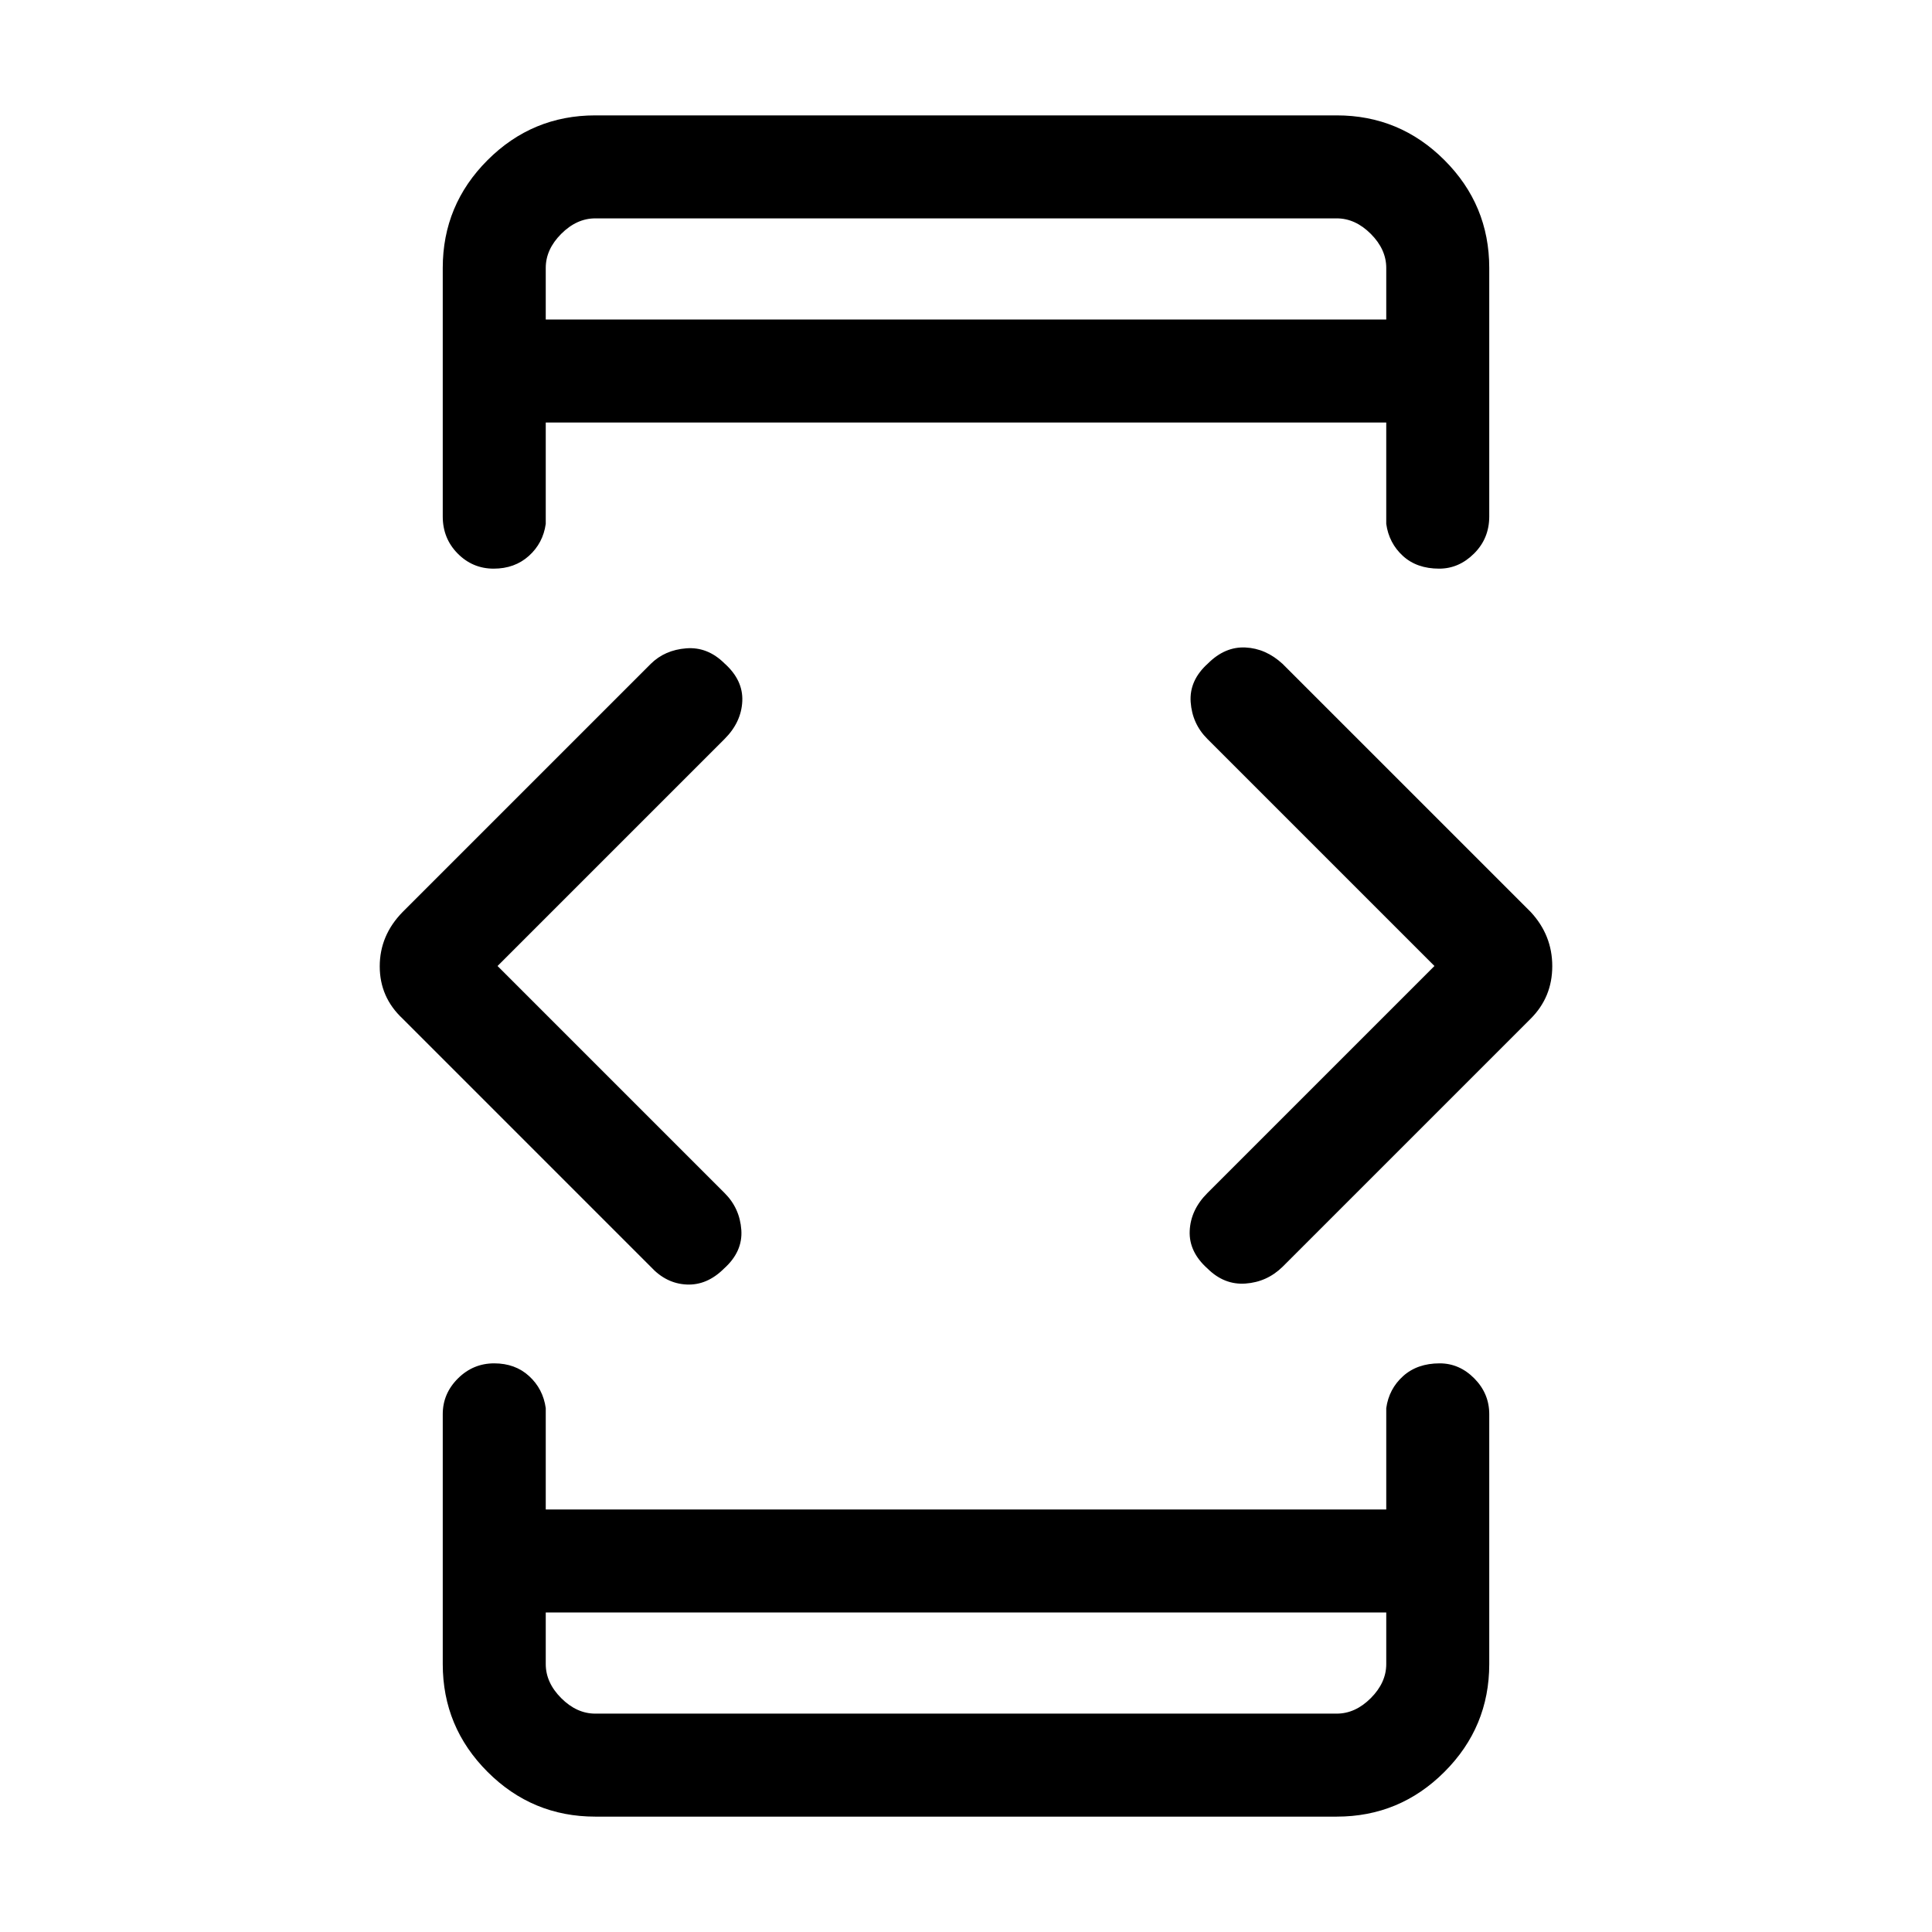 <svg xmlns="http://www.w3.org/2000/svg" height="40" viewBox="0 -960 960 960" width="40"><path d="m247.23-480 112.82 112.82q7.54 7.51 8.31 18.32.77 10.81-8.61 19.21-8.43 8.4-18.58 7.92-10.14-.48-17.79-8.78l-123.3-123.31q-11.39-10.63-11.39-26.01 0-15.39 11.39-27.02l123.3-123.3q6.99-6.88 17.61-7.7 10.61-.83 18.99 7.48 9.33 8.31 8.86 18.78-.48 10.46-8.79 18.77L247.23-480Zm23.95 321.23v25.64q0 9.23 7.69 16.93 7.69 7.69 16.92 7.69h368.42q9.23 0 16.92-7.69 7.69-7.7 7.69-16.93v-25.64H271.18Zm0-642.46h417.64v-25.64q0-9.23-7.69-16.93-7.69-7.69-16.92-7.69H295.79q-9.23 0-16.92 7.69-7.69 7.7-7.69 16.93v25.64ZM712.77-480 599.95-592.82q-7.54-7.51-8.31-18.32-.77-10.81 8.61-19.21 8.43-8.4 18.58-7.92 10.14.48 18.45 8.12l123.31 123.3q10.72 11.54 10.72 26.93 0 15.38-10.72 26.1L637.28-330.51q-7.74 7.54-18.38 8.3-10.64.77-18.95-7.51-9.27-8.29-8.79-18.72.48-10.43 8.79-18.74L712.77-480ZM271.18-801.23v-50.26V-801.23Zm0 642.46v50.26V-158.77Zm24.61 101.44q-31.3 0-53.54-22.25Q220-101.83 220-133.13v-124.18q0-10.24 7.55-17.75 7.55-7.5 18-7.5t17.37 6.34q6.93 6.35 8.26 15.91v50.36h417.64v-50.36q1.33-9.56 8.38-15.91 7.05-6.34 18.17-6.34 9.8 0 17.22 7.5 7.41 7.51 7.41 17.75v124.18q0 31.3-22.25 53.55-22.24 22.25-53.54 22.25H295.79Zm0-845.34h368.42q31.3 0 53.54 22.25Q740-858.17 740-826.87v123.51q0 10.9-7.54 18.41t-17.34 7.51q-11.12 0-18.04-6.34-6.93-6.35-8.26-15.91v-50.36H271.18v50.36q-1.33 9.56-8.38 15.91-7.05 6.34-17.5 6.34t-17.88-7.51q-7.42-7.51-7.42-18.41v-123.51q0-31.3 22.25-53.55 22.24-22.25 53.54-22.25Z"/></svg>